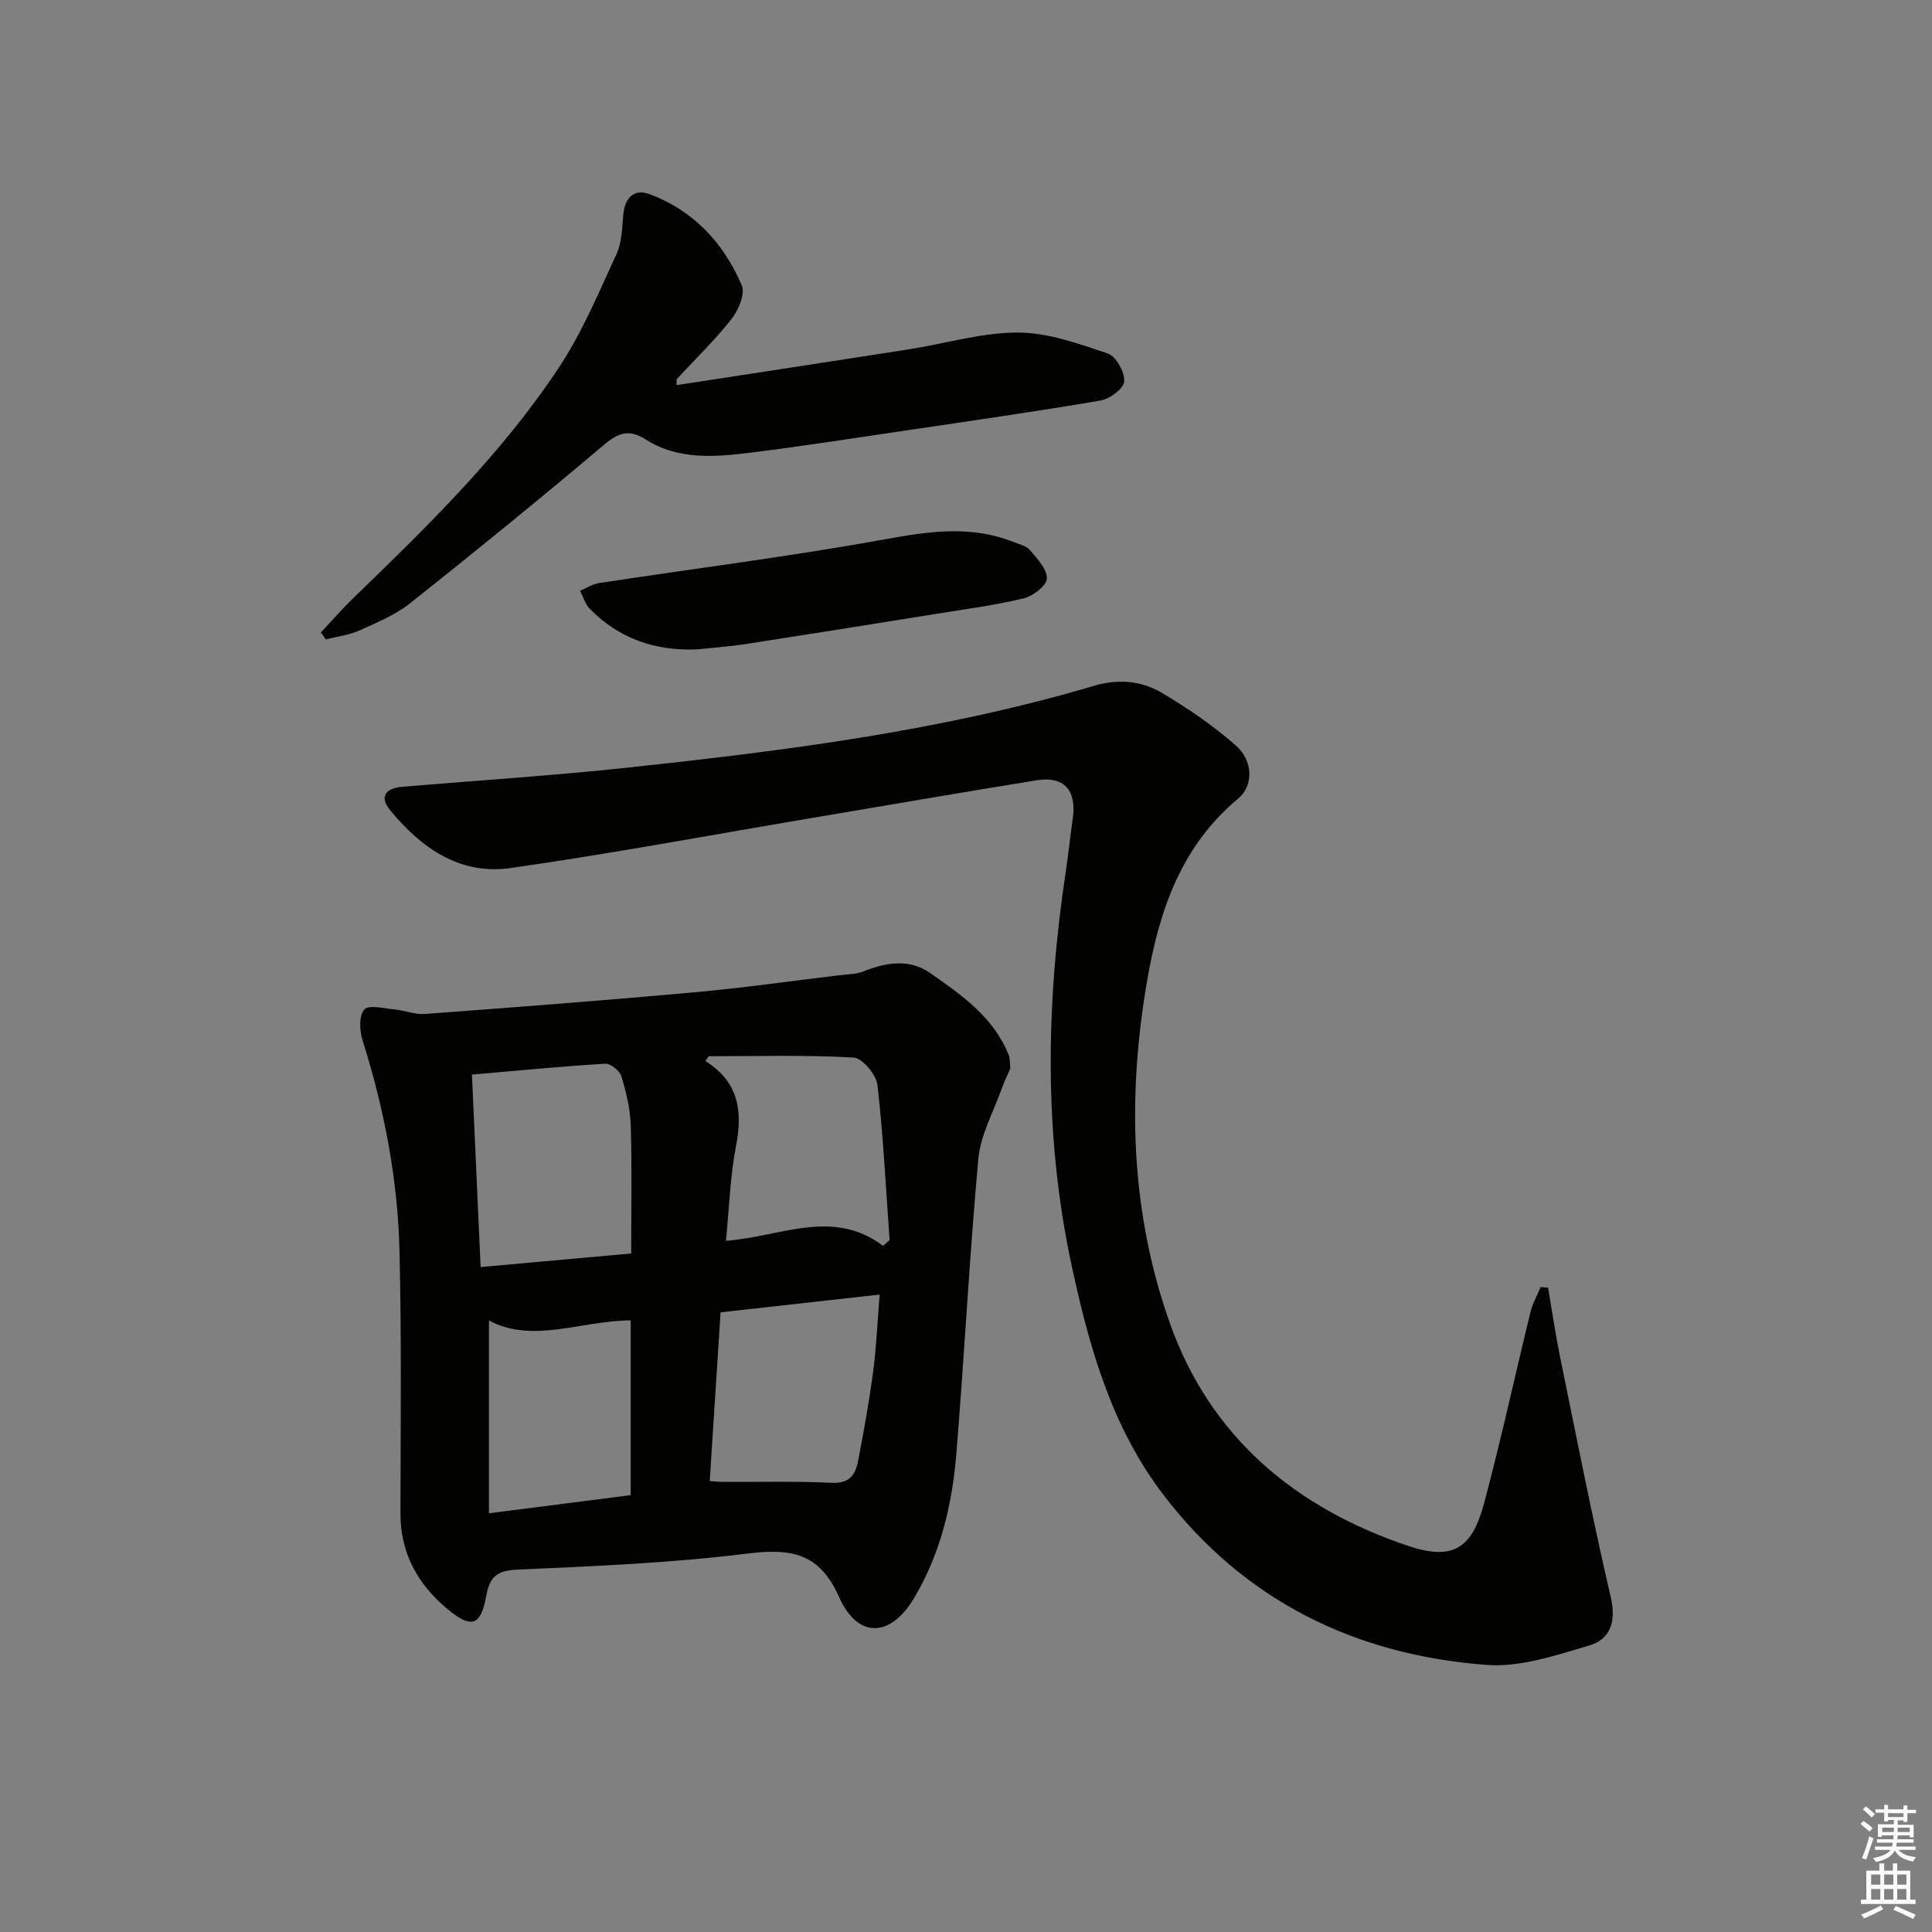 <svg enable-background="new 0 0 400 400" viewBox="0 0 400 400" xmlns="http://www.w3.org/2000/svg"><rect x="0" y="0" width="400" height="400" fill="#808080" stroke="none"/><g fill="#010100"><path d="m209.18 221.22c-.45 1.04-1.24 2.64-1.84 4.32-1.69 4.76-4.33 9.45-4.78 14.33-1.86 20.35-2.89 40.77-4.56 61.14-.86 10.49-3.28 20.68-8.76 29.87-4.88 8.2-11.68 8.43-15.54-.27-4.03-9.1-9.92-10.07-18.86-8.97-15.8 1.96-31.79 2.63-47.72 3.33-4.21.19-5.72 1.43-6.44 5.41-1.14 6.24-3.04 6.88-7.97 2.81-6.17-5.1-9.81-11.55-9.8-19.84.03-18.16.24-36.32-.2-54.46-.37-14.83-3.17-29.34-7.65-43.52-.63-1.98-.76-5.12.37-6.36.95-1.04 4.09-.22 6.24-.02 2.12.2 4.25 1.1 6.33.94 18.55-1.38 37.1-2.8 55.62-4.47 10.08-.91 20.12-2.34 30.18-3.55 1.65-.2 3.4-.17 4.9-.77 4.72-1.88 9.55-2.71 13.86.3 6.52 4.56 13.19 9.16 16.3 17.04.26.59.18 1.31.32 2.74zm-78.5 38.3c0-9.25.18-17.88-.09-26.49-.1-3.43-.94-6.9-1.94-10.2-.35-1.15-2.24-2.67-3.35-2.6-9.04.55-18.07 1.43-27.59 2.25.6 13.3 1.19 26.21 1.8 39.85 10.71-.97 20.88-1.88 31.17-2.81zm52.15-1.58 1.35-1.2c-.77-10.71-1.29-21.45-2.52-32.11-.25-2.15-3.13-5.58-4.95-5.68-9.96-.56-19.98-.27-29.97-.27-.23.33-.46.67-.69 1 6.9 4.34 7.73 10.36 6.34 17.54-1.23 6.37-1.42 12.95-2.09 19.67 11.32-.8 22.01-6.84 32.53 1.05zm-35.89 48.7c1.39.09 2.03.17 2.67.17 7.56.04 15.13-.17 22.68.19 3.64.18 4.83-1.75 5.36-4.49 1.2-6.17 2.31-12.37 3.13-18.61.68-5.16.9-10.38 1.34-15.87-11.53 1.29-22.17 2.47-32.93 3.67-.75 11.65-1.48 23.04-2.25 34.94zm-45.71 6.67c10.83-1.39 20.13-2.58 29.35-3.76 0-12.38 0-24.26 0-36.18-10.29.05-20.24 4.87-29.35.03z"/><path d="m320.51 266.6c.83 4.81 1.53 9.64 2.5 14.41 3.39 16.56 6.64 33.16 10.47 49.62 1.18 5.09-.03 8.75-4.47 10.06-6.91 2.04-14.28 4.54-21.24 4.01-27.26-2.05-50.23-13.31-67.03-35.39-10.6-13.93-15.24-30.45-18.86-47.26-5.85-27.18-5.31-54.45-1.2-81.78.54-3.61.92-7.24 1.43-10.85.82-5.81-1.83-8.79-7.48-7.87-15.87 2.56-31.71 5.31-47.57 7.98-20.45 3.45-40.85 7.27-61.38 10.19-10.46 1.49-18.52-4.17-24.91-11.99-2.32-2.83-.9-4.55 2.54-4.84 15.73-1.31 31.5-2.33 47.19-4.02 32.36-3.48 64.63-7.59 95.97-16.87 4.94-1.46 9.74-1.1 13.96 1.38 5.4 3.18 10.66 6.79 15.37 10.9 3.68 3.21 3.77 8.38.55 11.06-11.76 9.78-16.31 23.09-18.8 37.41-4.2 24.13-3.55 48.11 4.69 71.29 8.38 23.56 26.01 38.16 49.2 45.99 9.35 3.16 13.31.61 15.82-8.78 3.51-13.13 6.39-26.43 9.62-39.64.44-1.78 1.39-3.43 2.1-5.15.51.06 1.02.1 1.53.14z"/><path d="m140.08 79.74c16.04-2.47 32.08-4.91 48.11-7.42 7.54-1.18 15.06-3.48 22.58-3.47 6.22.01 12.56 2.31 18.6 4.34 1.7.57 3.49 3.83 3.39 5.76-.07 1.44-2.95 3.64-4.84 3.96-13.25 2.27-26.56 4.17-39.85 6.14-10.85 1.6-21.68 3.3-32.56 4.65-7.44.92-15.05 1.6-21.82-2.71-3.39-2.16-5.6-1.47-8.6 1.07-13.2 11.15-26.61 22.06-40.14 32.81-3.07 2.44-6.89 4.02-10.52 5.65-2.17.97-4.64 1.26-6.97 1.86-.34-.48-.69-.96-1.03-1.44 2.16-2.3 4.22-4.69 6.48-6.88 15.45-14.95 30.9-29.97 42.82-47.99 4.82-7.29 8.25-15.53 11.93-23.52 1.12-2.42 1.12-5.4 1.39-8.14.36-3.62 2.29-5.44 5.66-4.14 8.99 3.46 15.18 10.13 18.87 18.82.74 1.76-.69 5.15-2.14 6.98-3.46 4.4-7.53 8.32-11.35 12.44-.01.4-.01.81-.01 1.23z"/><path d="m144.29 134.45c-8.63.34-16.1-2.21-22.17-8.39-.95-.97-1.36-2.48-2.02-3.74 1.3-.55 2.55-1.39 3.9-1.6 19.79-3.02 39.68-5.52 59.37-9.09 9.02-1.64 17.64-2.89 26.37.55 1.23.48 2.75.82 3.53 1.74 1.49 1.77 3.54 3.94 3.47 5.87-.05 1.46-2.84 3.61-4.75 4.08-5.77 1.41-11.69 2.18-17.57 3.13-13.42 2.16-26.84 4.3-40.27 6.38-3.26.5-6.57.72-9.86 1.07z"/></g><path d="m385.2 377.6.6-.6c.6.4 1.3.9 1.9 1.5l-.6.7c-.8-.6-1.4-1.1-1.9-1.6zm.3 7.1c.6-1.4 1.1-2.9 1.5-4.5.3.1.6.3.9.4-.5 1.4-1 2.9-1.5 4.4zm.2-10.1.6-.6c.7.5 1.3 1.1 1.9 1.6l-.7.7c-.6-.6-1.2-1.2-1.8-1.7zm8.4-.8h.8v.9h1.8v.7h-1.8v1.8h-.8v-.3h-1.2v.9h3.3v2.6h-.8v-.4h-2.5c0 .3 0 .6-.1.8h3.4v.7h-3.5c0 .3-.1.6-.1.8h4v.7h-3.5c.7.9 1.9 1.3 3.6 1.5-.2.2-.4.5-.6.9-1.9-.3-3.2-1.1-3.8-2.3-.5 1.1-1.8 2-3.9 2.4-.2-.3-.4-.5-.6-.8 1.9-.4 3.1-.9 3.6-1.7h-3.2v-.7h3.5c.1-.2.1-.5.2-.8h-3.3v-.7h3.4c0-.2 0-.5 0-.8h-2.4v.3h-.8v-2.6h3.3v-.9h-1.2v.3h-.8v-1.8h-1.8v-.7h1.8v-.9h.8v.9h3.2zm-4.4 5.5h2.4c0-.3 0-.6 0-.9h-2.4zm1.2-3.1h3.2v-.8h-3.2zm4.4 2.2h-2.4v.9h2.5v-.9z" fill="#fcfbfa"/><path d="m389.2 385.8h.9v1.5h1.8v-1.5h.9v1.5h2.7v6h1.1v.9h-11.3v-.9h1.1v-6h2.7v-1.5zm.2 8.7.5.8c-1.2.6-2.5 1.3-4 1.9-.2-.3-.3-.6-.6-.8 1.6-.6 3-1.3 4.1-1.9zm-2-4.3h1.9v-2.1h-1.9zm0 3.1h1.9v-2.2h-1.9zm2.7-3.1h1.9v-2.1h-1.9zm0 3.1h1.9v-2.2h-1.9zm2.4 1.3c1.4.6 2.7 1.2 4.1 1.8l-.5.9c-1.5-.7-2.8-1.4-4.1-1.9zm2.2-6.5h-1.9v2.1h1.9zm-1.9 5.2h1.9v-2.2h-1.9z" fill="#fcfbfa"/></svg>